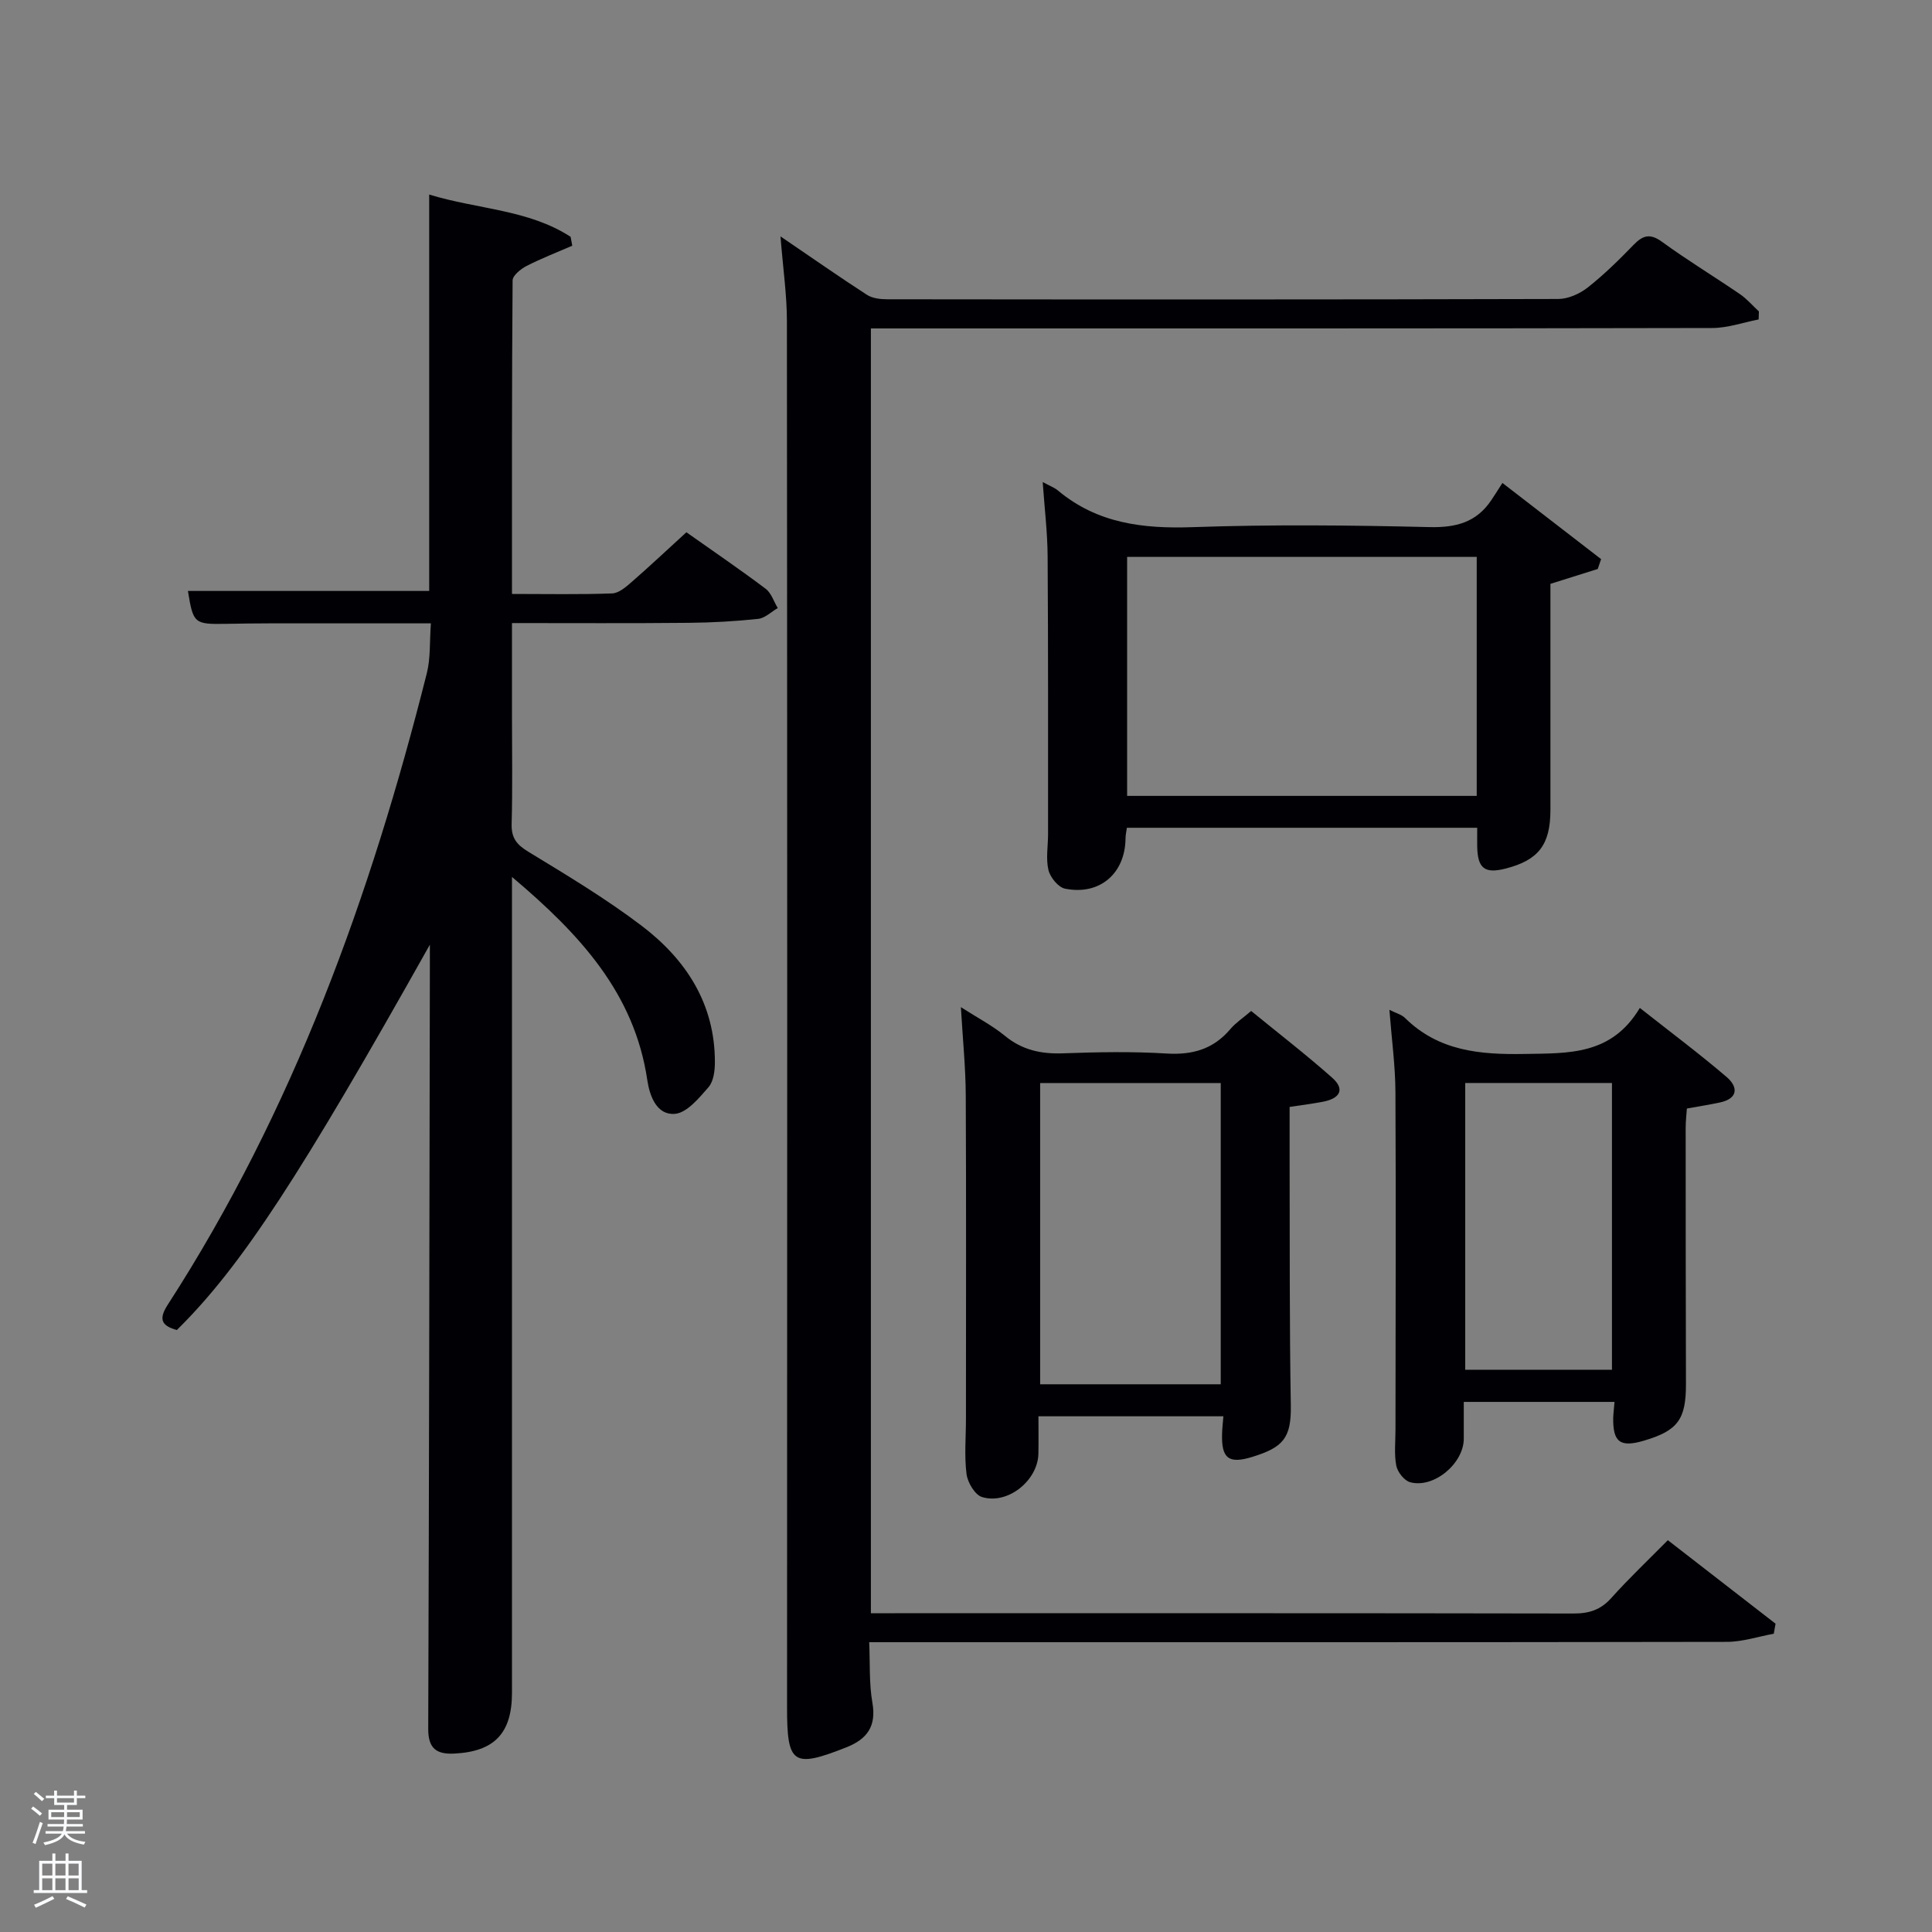 <svg enable-background="new 0 0 400 400" viewBox="0 0 400 400" xmlns="http://www.w3.org/2000/svg"><rect x="0" y="0" width="400" height="400" fill="#808080" stroke="none"/><path d="m6.44 374.46.42-.45c.65.47 1.27.95 1.85 1.44l-.45.49c-.65-.56-1.25-1.06-1.82-1.48m.93 7.33-.63-.26c.55-1.36 1.05-2.8 1.52-4.33.19.1.38.19.59.27-.46 1.29-.95 2.73-1.48 4.32m-.38-10.38.44-.42c.43.34 1.01.82 1.74 1.44l-.49.49c-.53-.51-1.09-1.01-1.69-1.51m2.5.35h1.72v-1.04h.59v1.04h3.52v-1.04h.59v1.04h1.75v.53h-1.75v1.42h-2.03v.97h3.22v2.03h-3.24c0 .35-.01.66-.03.93h3.32v.53h-3.37c-.03.27-.08.58-.15.94h3.96v.53h-3.71c.67.92 1.93 1.48 3.79 1.68-.13.24-.23.44-.29.59-2.13-.38-3.48-1.08-4.04-2.12-.43.97-1.77 1.72-4.03 2.23-.09-.19-.2-.37-.33-.55 2.1-.42 3.37-1.03 3.81-1.83h-3.36v-.53h3.58c.08-.29.13-.61.16-.94h-3.33v-.53h3.39c.02-.27.04-.58.04-.93h-3.23v-2.03h3.25v-.97h-2.07v-1.42h-1.73zm1.12 3.44v1h2.65c.01-.3.02-.44.02-.4v-.25-.35zm1.19-2h3.52v-.91h-3.52zm4.71 2h-2.63v.59c0 .15-.01.28-.01.4h2.64z" fill="#fafbfc"/><path d="m13.56 383.74h.63v1.52h2.72v6.07h1.13v.6h-11.06v-.6h1.13v-6.07h2.73v-1.52h.63v1.52h2.1v-1.52zm-2.69 8.83.38.56c-1.24.63-2.53 1.25-3.85 1.85-.1-.21-.21-.42-.34-.63 1.36-.55 2.63-1.15 3.81-1.78m-2.13-4.27h2.1v-2.45h-2.1zm0 3.04h2.1v-2.46h-2.1zm2.72-3.04h2.1v-2.45h-2.1zm0 3.04h2.1v-2.46h-2.1zm6.07 3.6c-1.41-.71-2.7-1.3-3.86-1.78l.35-.56c1.45.62 2.75 1.19 3.88 1.72zm-1.25-9.09h-2.1v2.45h2.1zm-2.09 5.49h2.1v-2.46h-2.1z" fill="#fafbfc"/><g fill="#010105"><path d="m89 195.59c-26.7 47.57-39.02 66.62-52.39 79.78-3.02-.85-3.91-2.1-1.9-5.21 26.01-40.25 42.03-84.63 53.66-130.78.79-3.13.56-6.52.84-10.32-11.51 0-22.46-.01-33.4 0-3 0-6 .05-9 .1-6.61.11-6.81-.05-7.9-6.81h49.95c0-26.96 0-54.04 0-82.07 10.12 3.09 20.54 3.08 29.28 8.75.11.61.23 1.22.34 1.84-3.17 1.38-6.4 2.63-9.47 4.2-1.2.62-2.87 1.97-2.88 2.99-.17 21.45-.13 42.91-.13 64.91 7.18 0 13.97.14 20.73-.11 1.41-.05 2.91-1.37 4.11-2.42 3.74-3.26 7.36-6.67 11.27-10.24 5.64 3.98 11.11 7.71 16.4 11.69 1.18.88 1.69 2.64 2.52 4-1.35.78-2.64 2.09-4.05 2.24-4.78.51-9.6.78-14.41.82-11.97.12-23.94.05-36.57.05v19.1c0 7.5.13 15-.07 22.49-.08 2.91 1.04 4.29 3.48 5.77 7.94 4.83 15.96 9.65 23.36 15.25 9.24 7 15.27 16.2 15.24 28.35 0 1.75-.28 3.94-1.33 5.14-1.96 2.25-4.46 5.3-6.94 5.51-3.76.31-5.23-3.65-5.73-7.02-2.66-17.91-13.88-30.11-28.01-42.03v5.95 162.96c0 8.39-3.65 12.17-11.93 12.59-3.7.19-5.43-1.06-5.41-5.12.18-52.82.25-105.64.34-158.46 0-1.29 0-2.59 0-3.89z"/><path d="m161.59 48.94c6.76 4.6 12.27 8.46 17.92 12.11 1.12.72 2.76.91 4.16.91 46.32.05 92.65.07 138.97-.06 2.04-.01 4.41-1.07 6.06-2.36 3.39-2.67 6.49-5.72 9.5-8.83 1.94-2 3.43-2.45 5.91-.64 5.23 3.81 10.79 7.18 16.13 10.83 1.45.99 2.62 2.38 3.92 3.58-.02.55-.04 1.11-.05 1.66-3.2.62-6.41 1.77-9.61 1.77-56 .12-111.98.09-167.97.09-1.97 0-3.94 0-6.22 0v266h4.98c46.82 0 93.65-.03 140.47.06 3.23.01 5.63-.74 7.83-3.2 3.66-4.08 7.66-7.87 11.72-11.98 7.57 5.87 14.94 11.58 22.3 17.29-.12.69-.25 1.38-.37 2.08-3.22.58-6.44 1.67-9.67 1.68-56.99.1-113.98.07-170.97.07-1.98 0-3.96 0-6.64 0 .19 4.39-.04 8.54.66 12.53.86 4.91-1.12 7.55-5.4 9.24-11.07 4.38-12.28 3.47-12.27-8.31.05-95.65.05-191.3-.03-286.94.01-5.3-.77-10.59-1.33-17.58z"/><path d="m330.8 117.8c-3.06.96-6.12 1.92-9.8 3.08v28.36c0 6.16.01 12.33 0 18.49-.02 7.19-2.47 10.36-9.32 12.11-4.3 1.09-5.76-.05-5.84-4.59-.02-1.16 0-2.33 0-3.87-24.08 0-48.13 0-72.53 0-.09.66-.27 1.43-.28 2.2-.07 7.27-5.34 11.85-12.53 10.41-1.39-.28-3.07-2.34-3.43-3.86-.56-2.36-.08-4.96-.08-7.46-.01-19.16.04-38.32-.09-57.48-.03-4.91-.63-9.81-1.02-15.39 1.49.81 2.43 1.15 3.15 1.75 8.17 6.84 17.64 7.95 27.96 7.59 16.31-.57 32.65-.4 48.97-.01 5.47.13 9.7-.97 12.78-5.55.74-1.1 1.45-2.23 2.32-3.59 7.42 5.73 13.93 10.75 20.43 15.77-.23.68-.46 1.36-.69 2.04zm-25.06 46.98c0-16.83 0-33.08 0-49.48-24.3 0-48.33 0-72.38 0v49.48z"/><path d="m253.29 293.23c-12.69 0-25.12 0-38.29 0 0 2.58.04 5.17-.01 7.75-.12 5.56-6.37 10.61-11.69 8.96-1.46-.46-2.97-3.01-3.19-4.76-.48-3.77-.12-7.64-.12-11.47 0-22.31.07-44.61-.04-66.92-.03-5.79-.62-11.57-1.01-18.27 3.44 2.21 6.52 3.8 9.13 5.95 3.58 2.94 7.48 3.77 12 3.61 7.15-.26 14.33-.4 21.47.04 5.39.33 9.71-.93 13.21-5.08 1.05-1.25 2.48-2.18 4.29-3.73 5.59 4.57 11.33 9 16.75 13.8 2.88 2.55 1.43 4.36-1.87 4.99-2.12.41-4.27.67-6.92 1.08 0 3.65-.01 7.26 0 10.87.05 16.98-.04 33.96.25 50.94.11 6.73-1.58 8.67-7.96 10.64-4.96 1.54-6.44.28-6.27-4.85.03-1.11.16-2.21.27-3.55zm-37.94-69v62.37h37.39c0-20.98 0-41.57 0-62.37-12.51 0-24.77 0-37.39 0z"/><path d="m334.27 290.25c-10.63 0-20.72 0-31.21 0v7.6c.01 5.13-6.19 10.36-11.1 9.03-1.22-.33-2.61-2.1-2.87-3.41-.47-2.41-.17-4.96-.17-7.46.01-23.31.11-46.62-.01-69.92-.03-5.46-.78-10.92-1.25-17.02 1.41.71 2.51.98 3.2 1.66 6.96 6.87 15.46 7.64 24.75 7.48 9.18-.16 18.03.29 23.9-9.53 6.4 5.05 12.35 9.49 17.98 14.31 2.37 2.03 2.43 4.45-1.42 5.27-2.1.45-4.23.78-6.82 1.25-.08 1.17-.25 2.61-.25 4.05 0 17.65.01 35.29.06 52.94.02 7.36-1.66 9.7-8.72 11.78-4.91 1.45-6.44.3-6.34-4.8.04-1 .17-1.98.27-3.23zm-30.91-66.03v59.37h30.38c0-19.99 0-39.57 0-59.37-10.2 0-20.12 0-30.38 0z"/></g></svg>
